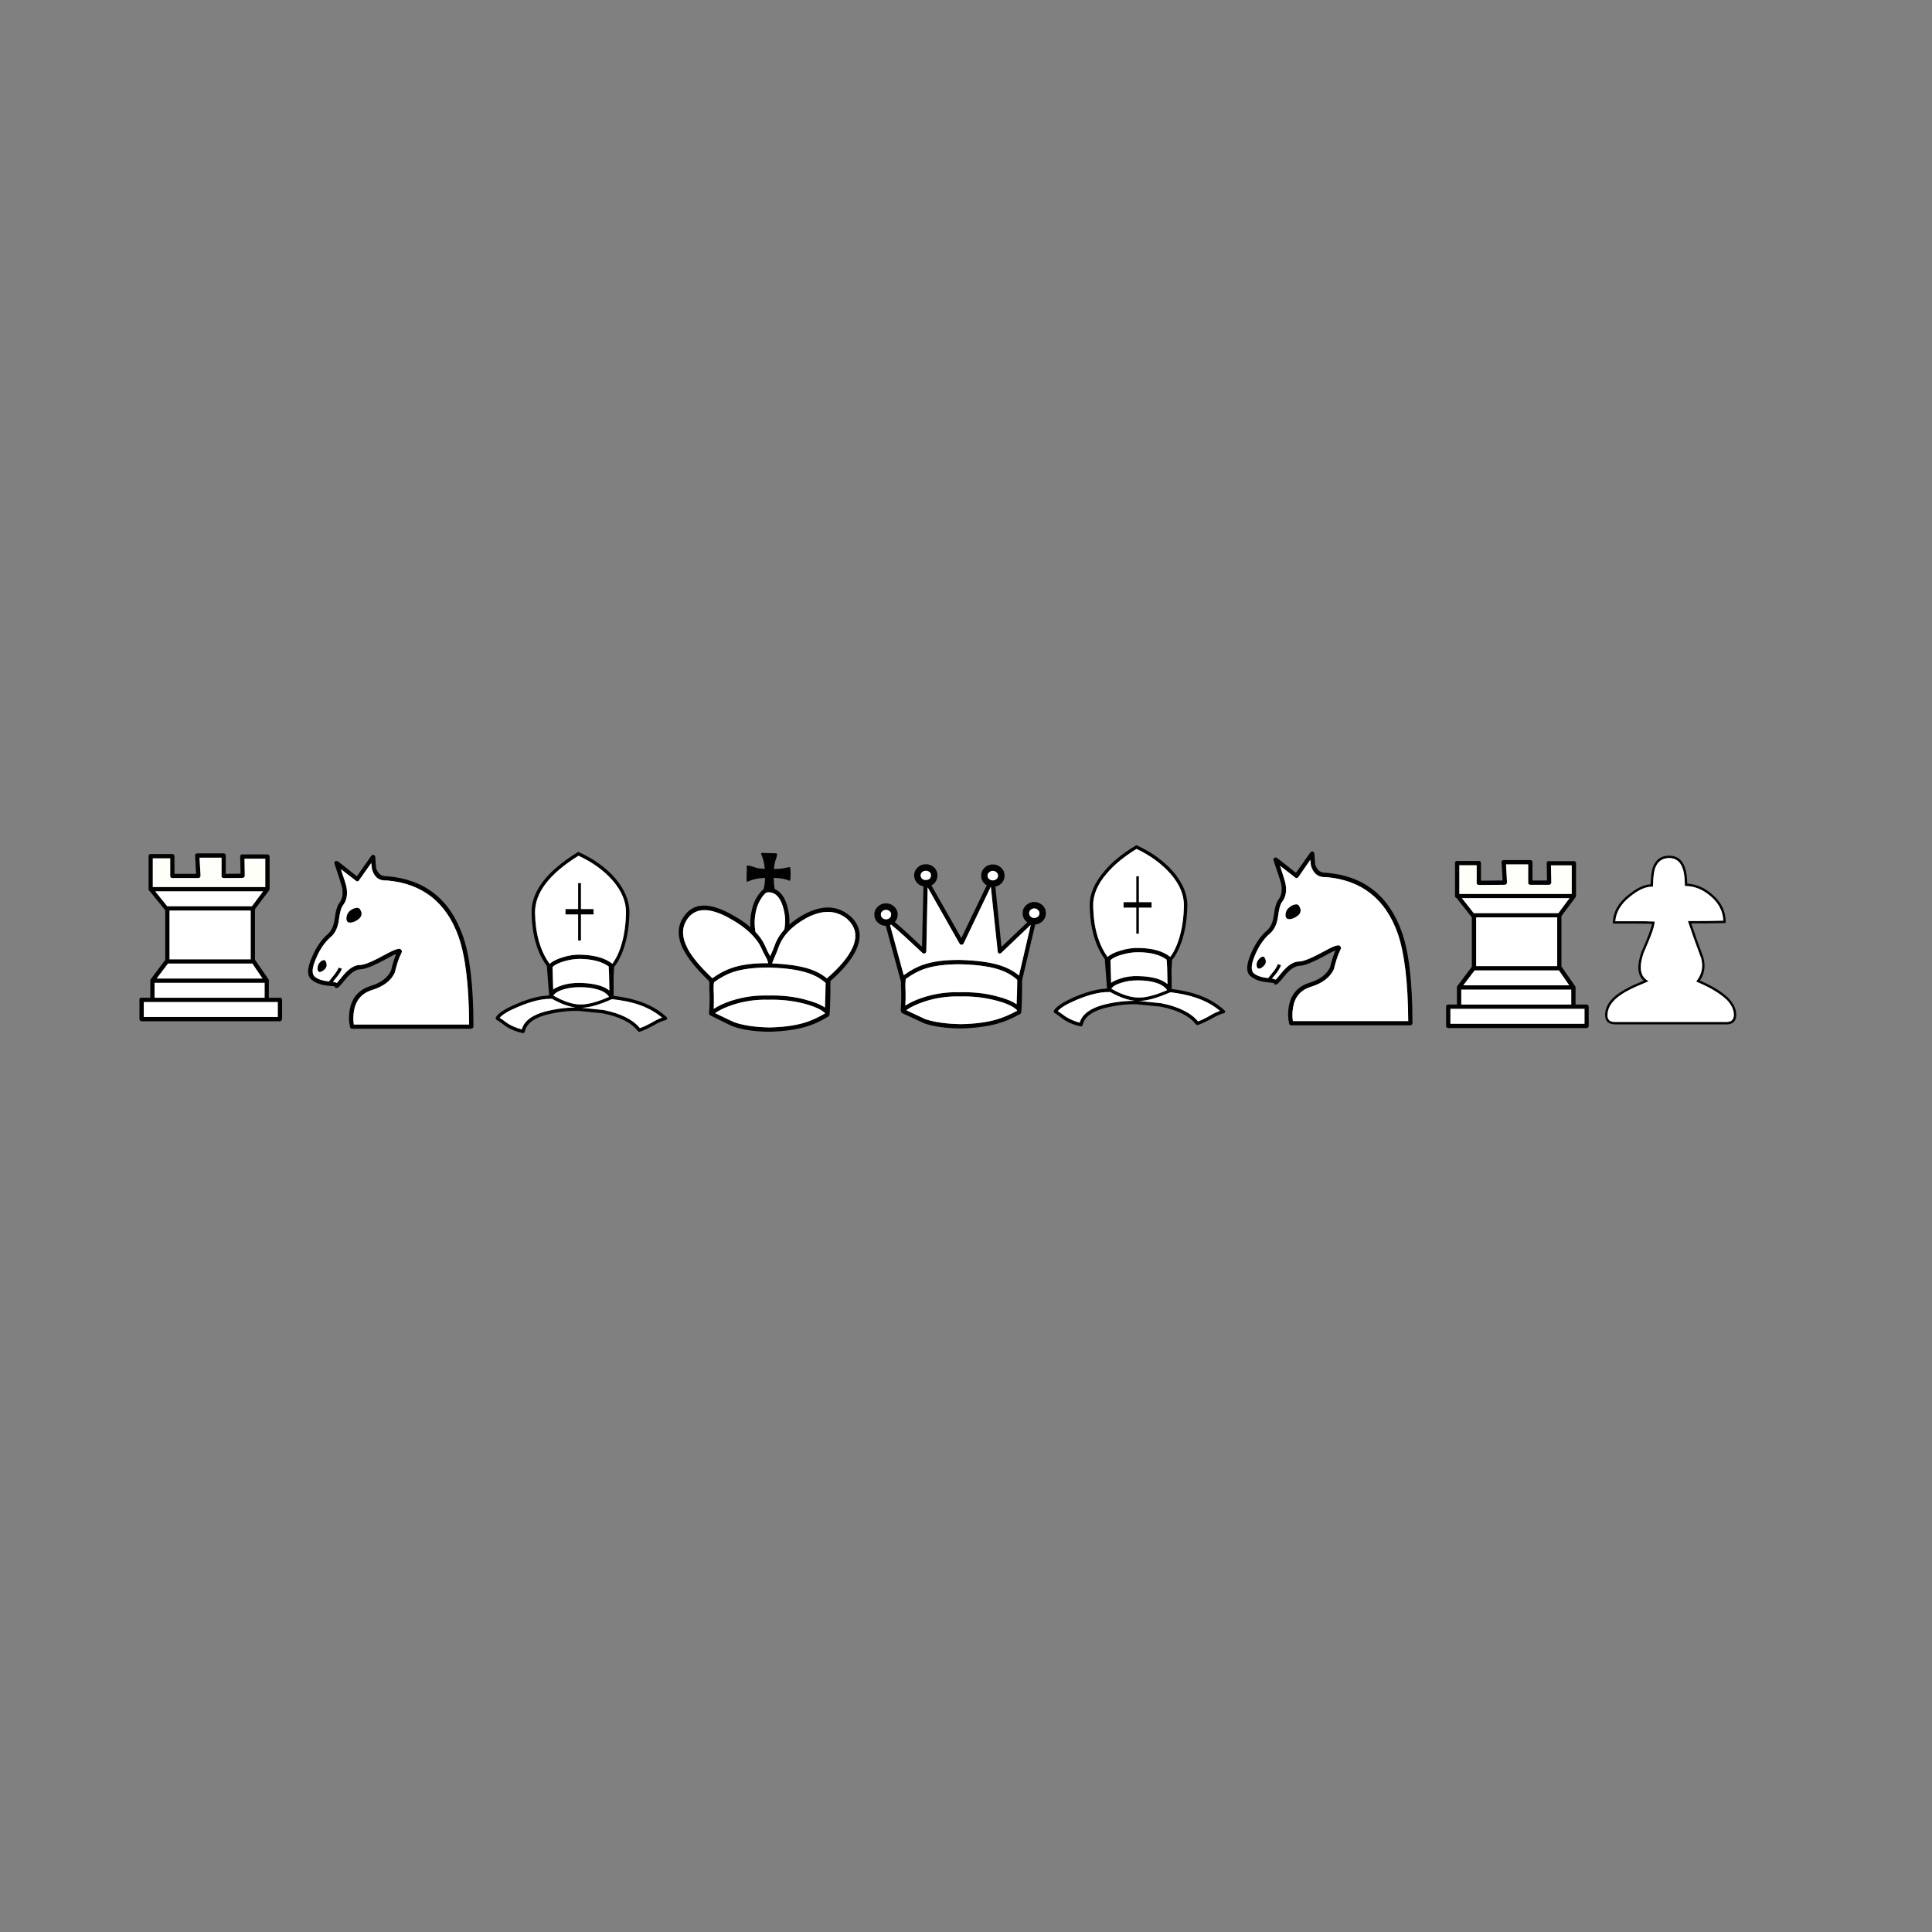 <?xml version="1.0" encoding="utf-8"?>
<!-- Generator: Adobe Illustrator 16.0.0, SVG Export Plug-In . SVG Version: 6.00 Build 0)  -->
<!DOCTYPE svg PUBLIC "-//W3C//DTD SVG 1.1//EN" "http://www.w3.org/Graphics/SVG/1.1/DTD/svg11.dtd">
<svg version="1.1" id="Layer_1" xmlns="http://www.w3.org/2000/svg" xmlns:xlink="http://www.w3.org/1999/xlink" x="0px" y="0px"
	 width="300px" height="300px" viewBox="0 0 300 300" enable-background="new 0 0 300 300" xml:space="preserve">
<rect x="0" y="0" width="300" height="300" fill="#808080" stroke="none"/>
<g>
	<path fill-rule="evenodd" clip-rule="evenodd" fill="#010101" d="M37.46,132.703c0.049-0.04,0.104-0.049,0.164-0.03h3.88
		c0.09-0.02,0.169,0.005,0.239,0.075c0.08,0.08,0.12,0.159,0.12,0.239v5.044c0,0.01,0,0.02,0,0.03
		c-0.01,0.08-0.04,0.149-0.089,0.209l-2.179,2.91v7.865c0.02,0.009,0.035,0.025,0.045,0.045l2.059,2.984
		c0.01,0.021,0.02,0.04,0.03,0.061c0.01,0.039,0.015,0.079,0.015,0.119v2.672h1.717c0.089-0.02,0.169,0.005,0.238,0.074
		c0.07,0.07,0.104,0.149,0.104,0.238v2.985c0,0.089-0.035,0.169-0.104,0.239c-0.069,0.08-0.149,0.119-0.238,0.119H21.983
		c-0.09,0-0.174-0.039-0.253-0.119c-0.07-0.07-0.095-0.15-0.075-0.239v-2.985c-0.02-0.089,0.004-0.168,0.075-0.238
		c0.08-0.069,0.164-0.094,0.253-0.074h1.358v-2.642c-0.01-0.04-0.01-0.075,0-0.104c0-0.061,0.025-0.115,0.075-0.164
		c0.01-0.01,0.025-0.02,0.045-0.03l2.164-2.895c0.01-0.01,0.02-0.02,0.03-0.03v-7.715c-0.04-0.03-0.065-0.06-0.075-0.09
		l-2.313-2.866c-0.04-0.02-0.08-0.049-0.119-0.089c-0.07-0.069-0.095-0.149-0.075-0.239v-5.119c-0.02-0.09,0.005-0.169,0.075-0.239
		c0.07-0.069,0.149-0.1,0.239-0.089h3.358c0.089-0.01,0.169,0.02,0.239,0.089c0.069,0.07,0.104,0.149,0.104,0.239v2.746h3.357
		l-0.149-2.82c-0.02-0.08-0.015-0.145,0.015-0.194c0.04-0.05,0.084-0.084,0.134-0.104c0.06-0.04,0.115-0.06,0.165-0.06h4.104
		c0.089-0.01,0.169,0.02,0.238,0.09c0.07,0.069,0.104,0.149,0.104,0.239v2.85l2.299-0.029l-0.06-2.672
		c-0.02-0.05-0.01-0.099,0.03-0.149C37.365,132.778,37.41,132.733,37.46,132.703z M41.19,133.345h-3.223l0.044,2.626
		c0,0.089-0.035,0.169-0.104,0.239c-0.069,0.06-0.149,0.1-0.239,0.119l-2.955,0.015c-0.05,0-0.105-0.015-0.165-0.044
		c-0.049-0.04-0.094-0.075-0.134-0.105c-0.03-0.069-0.035-0.134-0.015-0.194v-2.82h-3.417l0.164,2.791c0,0.08-0.02,0.144-0.06,0.194
		c-0.03,0.05-0.065,0.094-0.104,0.134c-0.07,0.02-0.13,0.035-0.18,0.044h-4.059c-0.089,0-0.169-0.035-0.239-0.104
		c-0.069-0.07-0.095-0.149-0.075-0.239v-2.716h-2.701v4.447H41.19V133.345z M38.922,141.389H26.326v7.567h12.596V141.389z
		 M24.103,138.405l1.866,2.313h13.148l1.731-2.313H24.103z M58.025,132.748c0.06,0.02,0.114,0.06,0.164,0.12
		c0.04,0.05,0.065,0.109,0.075,0.179l0.134,1.701c0.249,0.905,0.801,1.343,1.656,1.313c0.02-0.02,0.04-0.02,0.06,0
		c5.82,0.478,9.736,3.552,11.745,9.224c1.105,3.104,1.657,7.81,1.657,14.118c0,0.09-0.035,0.17-0.105,0.239
		c-0.069,0.069-0.149,0.104-0.239,0.104H54.667c-0.069,0-0.139-0.025-0.208-0.074c-0.05-0.061-0.085-0.125-0.104-0.194
		c-0.199-0.815-0.219-1.692-0.06-2.627c0.338-1.94,1.433-3.194,3.284-3.761c1.582-0.478,2.631-1.278,3.149-2.403
		c0.269-1.134,0.532-1.985,0.791-2.552c-0.298,0.099-0.717,0.304-1.253,0.612c-2.129,1.174-3.558,1.761-4.284,1.761
		c-0.707,0.01-1.473,0.512-2.298,1.508c-0.368,0.467-0.652,0.805-0.851,1.015c-0.1,0.108-0.179,0.188-0.239,0.239
		c-0.07,0.059-0.125,0.094-0.164,0.104c-0.249,0.09-0.398,0.04-0.448-0.148c-0.02-0.021-0.03-0.04-0.03-0.061
		c-0.05-0.02-0.389-0.055-1.015-0.104c-1.024-0.108-1.83-0.383-2.417-0.821c-0.875-0.557-0.9-1.766-0.075-3.625
		c0.657-1.552,1.483-2.751,2.478-3.597c0.547-0.497,0.891-1.243,1.03-2.238c0.159-1.313,0.417-2.184,0.776-2.612
		c0.428-0.587,0.562-1.353,0.403-2.298c-0.109-0.478-0.507-1.731-1.194-3.761c-0.02-0.07-0.02-0.14,0-0.209
		c0.01-0.07,0.05-0.125,0.119-0.165c0.06-0.05,0.134-0.064,0.224-0.044c0.05,0,0.109,0.015,0.179,0.044l2.955,2.328l2.239-3.179
		c0.04-0.05,0.094-0.095,0.164-0.134C57.886,132.738,57.956,132.738,58.025,132.748z M52.936,134.972
		c0.487,1.433,0.776,2.353,0.865,2.761c0.209,1.174,0.03,2.119-0.537,2.835c-0.289,0.369-0.503,1.129-0.642,2.283
		c-0.159,1.194-0.587,2.085-1.283,2.672c-0.925,0.796-1.687,1.915-2.284,3.357c-0.627,1.453-0.672,2.393-0.134,2.82
		c0.498,0.369,1.189,0.598,2.074,0.688c0.02,0,0.045,0.004,0.075,0.015c0.577-0.726,0.891-1.119,0.94-1.179
		c0.269-0.358,0.463-0.687,0.583-0.985l0.507,0.179c-0.139,0.358-0.363,0.732-0.671,1.119c-0.04,0.061-0.284,0.369-0.732,0.926
		c0.259,0.04,0.463,0.095,0.612,0.164c0-0.01,0.015-0.024,0.045-0.045c0.179-0.219,0.453-0.547,0.821-0.984
		c0.985-1.214,1.92-1.801,2.806-1.761c0.657-0.02,1.98-0.583,3.97-1.687c0.815-0.438,1.382-0.691,1.701-0.761
		c0.338-0.109,0.552-0.075,0.642,0.104c0.159,0.11,0.149,0.324-0.03,0.642v0.015c-0.298,0.537-0.607,1.453-0.925,2.746
		c0,0.02,0,0.04,0,0.06c-0.567,1.293-1.756,2.218-3.567,2.776c-1.583,0.497-2.517,1.572-2.806,3.224
		c-0.12,0.746-0.13,1.457-0.03,2.135h17.909c-0.03-6.05-0.572-10.582-1.626-13.597c-1.9-5.362-5.602-8.288-11.104-8.775
		c-0.02,0-0.04,0-0.06,0c-1.194,0.08-1.965-0.523-2.313-1.806c0-0.04,0-0.064,0-0.074l-0.089-0.836l-1.911,2.701
		c-0.04,0.05-0.084,0.095-0.134,0.135c-0.049,0.01-0.104,0.015-0.165,0.015c-0.069-0.01-0.119-0.035-0.149-0.075L52.936,134.972z
		 M55.234,140.986c0.299-0.069,0.513-0.015,0.642,0.165c0.408,0.587,0.363,1.094-0.134,1.522c-0.299,0.259-0.637,0.442-1.015,0.552
		c-0.408,0.089-0.677,0.045-0.806-0.134c-0.139-0.189-0.174-0.438-0.104-0.746c0.06-0.358,0.229-0.662,0.507-0.911
		C54.632,141.185,54.936,141.036,55.234,140.986z M89.664,132.36l0.104-0.09l0.134,0.06c2.309,1.044,4.184,2.393,5.627,4.045
		c1.502,1.781,2.238,3.577,2.208,5.387c-0.05,2.507-0.468,4.666-1.254,6.478c-0.378,0.845-0.751,1.477-1.119,1.895l-0.089,1.597
		c0.01,0.756,0.015,1.722,0.015,2.896c1.463,0.189,2.652,0.433,3.567,0.731c1.851,0.547,3.403,1.407,4.657,2.581
		c0.06,0.031,0.089,0.08,0.089,0.15c0,0.08-0.02,0.144-0.06,0.193c-0.029,0.05-0.074,0.085-0.134,0.105
		c-0.517,0.108-1.164,0.393-1.94,0.85c-0.875,0.478-1.587,0.801-2.134,0.971c-0.05,0-0.105,0-0.165,0
		c-0.049-0.04-0.095-0.08-0.134-0.119c-1.025-1.314-2.85-2.229-5.477-2.746l-3.731-0.373c-1.304-0.031-2.626,0.094-3.97,0.373
		c-2.636,0.496-4.094,1.452-4.373,2.865c-0.02,0.049-0.04,0.089-0.06,0.119c-0.03,0.04-0.075,0.069-0.134,0.09
		c-0.03,0-0.075,0-0.134,0c-0.955-0.199-1.826-0.547-2.612-1.045l-0.015-0.03c-0.696-0.526-1.179-0.86-1.448-0.999
		c-0.05-0.061-0.084-0.115-0.104-0.165c-0.04-0.069-0.029-0.14,0.03-0.208c0.338-0.647,1.467-1.369,3.388-2.165
		c1.88-0.796,3.507-1.204,4.88-1.224c-0.01-0.02-0.015-0.039-0.015-0.059v-0.061L84.918,150c-1.512-2.06-2.303-4.795-2.373-8.208
		C82.456,138.489,84.829,135.345,89.664,132.36z M87.396,148.643c0.975-0.309,1.915-0.443,2.82-0.403
		c2.149,0.069,3.761,0.532,4.835,1.387c0.01,0.01,0.02,0.021,0.03,0.031c0.298-0.389,0.607-0.931,0.925-1.627
		c0.746-1.741,1.144-3.831,1.194-6.269c0.04-1.711-0.652-3.393-2.074-5.044c-1.373-1.563-3.139-2.841-5.298-3.836
		c-4.557,2.826-6.806,5.796-6.746,8.91c0.069,3.263,0.826,5.89,2.268,7.88C85.759,149.274,86.441,148.931,87.396,148.643z
		 M89.769,141.151v-4.03h0.448v4.03h1.955v0.85h-1.955v4.044h-0.448v-4.044h-1.97v-0.85H89.769z M115.931,136.778v-0.985
		c0.04-0.498,0.049-0.826,0.029-0.985c-0.049-0.269-0.02-0.403,0.09-0.403c0.258,0,0.577,0.069,0.955,0.209
		c0.428,0.149,0.746,0.229,0.955,0.239l0.806,0.06c-0.089-0.885-0.289-1.677-0.597-2.373c0.06-0.07,0.114-0.104,0.164-0.104
		l1.925,0.06c0.269-0.02,0.403,0.005,0.403,0.074c0,0.269-0.075,0.587-0.224,0.956c-0.14,0.478-0.209,0.796-0.209,0.955l-0.06,0.462
		c0.577,0,1.11-0.044,1.597-0.134l0.746-0.165l0.165,0.03c0.06,0.199,0.089,0.547,0.089,1.045c0,0.567-0.04,0.92-0.12,1.06
		c-0.587-0.269-1.418-0.428-2.492-0.478c0,0.607,0.035,1.114,0.104,1.522l0.06,0.253c0.229,0.09,0.447,0.214,0.656,0.373v0.03
		c0.776,0.627,1.289,1.791,1.537,3.493c0.08,0.497,0.1,1.029,0.06,1.596c0.646-0.577,1.418-1.109,2.313-1.596
		c2.796-1.493,5.168-1.403,7.119,0.268h0.03c1.543,1.423,1.861,3.144,0.956,5.164c-0.677,1.513-2.024,3.159-4.044,4.94
		c0,0.069,0,0.672,0,1.806c-0.02,1.562-0.065,2.701-0.134,3.417c-0.02,0.051-0.04,0.1-0.06,0.15
		c-0.03,0.039-0.065,0.079-0.105,0.119c-1.223,0.746-2.422,1.288-3.596,1.627c-1.543,0.438-3.398,0.686-5.567,0.746
		c-2.309-0.02-4.199-0.299-5.671-0.836c-0.219-0.07-1.369-0.627-3.448-1.672c-0.01-0.01-0.02-0.016-0.029-0.016
		c-0.06-0.029-0.11-0.068-0.149-0.119c-0.07-0.068-0.099-0.148-0.089-0.238c0.079-0.905,0.109-1.865,0.089-2.881
		c-0.05-0.686-0.055-1.254-0.015-1.701c-0.02-0.129-0.044-0.264-0.074-0.402c-1.93-1.871-3.244-3.478-3.94-4.82
		c-1.104-2.119-1.015-3.96,0.269-5.522c1.443-1.811,3.771-1.846,6.985-0.104c1.233,0.656,2.273,1.348,3.119,2.074
		c-0.06-0.766-0.015-1.522,0.134-2.269c0.179-1.024,0.522-1.91,1.03-2.656c0.319-0.458,0.607-0.776,0.866-0.955
		c0.149-0.518,0.229-1.104,0.238-1.762c-1.035,0.01-1.96,0.214-2.775,0.612L115.931,136.778z M85.724,155.104
		c-0.089,0-0.179,0-0.268,0c-1.333-0.011-2.951,0.383-4.851,1.179c-1.562,0.637-2.567,1.225-3.015,1.762
		c0.288,0.179,0.707,0.473,1.253,0.881c0.657,0.407,1.383,0.711,2.179,0.91c0.398-1.482,1.97-2.487,4.715-3.016
		c1.214-0.248,2.413-0.373,3.597-0.373C88.262,156.299,87.058,155.852,85.724,155.104z M92.962,153
		c0.696,0.199,1.249,0.468,1.656,0.807c0-0.041,0-0.08,0-0.12c-0.02-1.851-0.054-3.054-0.104-3.612
		c-0.975-0.726-2.413-1.119-4.313-1.179c-0.856-0.01-1.726,0.115-2.612,0.373c-0.835,0.249-1.433,0.542-1.791,0.881l0.104,3.493
		c0.338-0.25,0.801-0.463,1.388-0.643h-0.029c0.875-0.278,1.826-0.402,2.85-0.373C91.196,152.646,92.147,152.771,92.962,153z
		 M94.56,154.776c-0.329-0.507-0.921-0.886-1.776-1.134c-0.767-0.229-1.657-0.344-2.672-0.344c-0.955-0.02-1.835,0.094-2.641,0.344
		c-0.786,0.238-1.303,0.557-1.552,0.955c0.338,0.188,0.671,0.362,1,0.521c1.165,0.547,2.204,0.831,3.12,0.852h0.03
		c0.965,0.029,2.218-0.26,3.761-0.866c0.239-0.1,0.482-0.204,0.731-0.313V154.776z M95.052,155.149l-0.134,0.044
		c-1.87,0.836-3.397,1.27-4.582,1.299l3.298,0.328h0.03c2.677,0.528,4.577,1.469,5.701,2.821c0.478-0.159,1.09-0.442,1.836-0.851
		c0.607-0.358,1.139-0.617,1.597-0.775c-1.134-0.956-2.502-1.678-4.104-2.164C97.768,155.563,96.554,155.328,95.052,155.149z
		 M111.036,157.313c1.8,0.877,2.796,1.35,2.985,1.418c1.403,0.498,3.224,0.768,5.462,0.807c2.099-0.039,3.895-0.279,5.388-0.717
		c1.064-0.318,2.154-0.811,3.268-1.477c-0.587-0.578-1.671-1.075-3.253-1.492c-1.751-0.459-3.617-0.662-5.597-0.613h-0.015
		c-1.871-0.049-3.687,0.209-5.447,0.777C112.652,156.402,111.722,156.836,111.036,157.313z M113.886,150.926
		c-0.975,0.318-1.98,0.852-3.015,1.598c-0.01,0.039-0.015,0.074-0.015,0.104c-0.06,0.438-0.064,1.035-0.015,1.791
		c0.02,0.766,0.015,1.513-0.015,2.238c0.02-0.01,0.044-0.024,0.074-0.045c0.697-0.457,1.602-0.87,2.716-1.238
		c1.831-0.587,3.716-0.85,5.656-0.791h0.015c2.05-0.059,3.979,0.154,5.791,0.643h-0.03c1.333,0.338,2.348,0.746,3.044,1.223
		c0.05-1.193,0.085-2.467,0.104-3.82c-0.835-0.756-1.895-1.313-3.179-1.671c-1.333-0.388-3.054-0.622-5.164-0.702
		c-0.189-0.009-0.383-0.015-0.582-0.015c-0.03,0-0.055,0-0.075,0C117.021,150.25,115.249,150.478,113.886,150.926z M106.932,142.434
		c-1.084,1.343-1.149,2.93-0.194,4.761v0.03c0.667,1.303,1.96,2.86,3.881,4.672c1.035-0.746,2.054-1.284,3.059-1.612
		c1.452-0.498,3.313-0.737,5.582-0.717c0-0.029,0.005-0.064,0.015-0.104c-0.04-0.139-0.095-0.289-0.165-0.448v-0.029
		c-0.447-0.816-0.766-1.458-0.955-1.925v0.03c-0.109-0.239-0.239-0.473-0.388-0.702c-0.298-0.448-0.662-0.89-1.089-1.328
		c-0.896-0.906-2.095-1.766-3.597-2.582C110.255,140.957,108.206,140.941,106.932,142.434z M50.488,150.448
		c-0.199,0.209-0.413,0.358-0.642,0.448c-0.229,0.069-0.378,0.035-0.448-0.104c-0.09-0.159-0.114-0.363-0.075-0.612
		c0.031-0.269,0.125-0.498,0.284-0.687c0.199-0.218,0.388-0.353,0.567-0.402c0.189-0.04,0.319,0.015,0.388,0.164
		C50.802,149.712,50.777,150.11,50.488,150.448z M43.13,157.91v-2.313H22.327v2.313H43.13z M40.758,151.94l-1.567-2.313H26.087
		l-1.761,2.313H40.758z M41.086,154.926v-2.313H23.998v2.313H41.086z M226.266,133.688h3.357c0.09-0.02,0.169,0.005,0.239,0.075
		c0.069,0.069,0.104,0.149,0.104,0.239v2.746l3.358-0.03l-0.164-2.821c-0.021-0.07-0.01-0.129,0.029-0.179
		c0.04-0.06,0.085-0.095,0.135-0.104c0.05-0.04,0.104-0.06,0.164-0.06h4.119c0.09-0.02,0.169,0.005,0.238,0.074
		c0.08,0.07,0.119,0.15,0.119,0.239v2.851h2.254l-0.044-2.687c-0.021-0.05-0.011-0.104,0.029-0.165
		c0.03-0.049,0.07-0.094,0.119-0.134c0.061-0.03,0.114-0.034,0.165-0.015h3.895c0.09-0.02,0.169,0.005,0.239,0.075
		c0.069,0.069,0.104,0.149,0.104,0.239v5.059c0,0.01,0,0.02,0,0.03c-0.011,0.07-0.03,0.13-0.06,0.179c0,0.01-0.006,0.02-0.016,0.03
		l-2.193,2.925v7.835c0.02,0.021,0.039,0.04,0.06,0.06l2.074,2.985c0.01,0.01,0.02,0.024,0.03,0.045
		c0.02,0.039,0.029,0.09,0.029,0.148c0,0.01,0,0.025,0,0.045v2.611h1.702c0.089-0.01,0.169,0.021,0.238,0.09
		c0.069,0.07,0.104,0.15,0.104,0.239v2.985c0,0.09-0.035,0.168-0.104,0.238c-0.069,0.069-0.149,0.104-0.238,0.104h-21.477
		c-0.09,0-0.169-0.035-0.238-0.104c-0.07-0.07-0.1-0.148-0.09-0.238v-2.985c-0.01-0.089,0.02-0.169,0.09-0.239
		c0.069-0.069,0.148-0.1,0.238-0.09h1.357v-2.626c-0.009-0.04-0.009-0.079,0-0.119c0-0.05,0.025-0.101,0.075-0.149l0.015-0.016
		l2.194-2.924c0.01-0.01,0.02-0.02,0.03-0.03v-7.686c-0.051-0.04-0.085-0.08-0.104-0.12l-2.269-2.866
		c-0.061-0.02-0.109-0.049-0.149-0.089c-0.079-0.07-0.11-0.149-0.09-0.239v-5.119c-0.021-0.089,0.011-0.169,0.09-0.239
		C226.096,133.693,226.176,133.668,226.266,133.688z M233.861,134.226l0.149,2.791c0,0.05-0.015,0.115-0.045,0.195
		c-0.04,0.049-0.074,0.089-0.104,0.119c-0.06,0.02-0.124,0.04-0.193,0.06l-4.045,0.03c-0.09,0-0.17-0.035-0.239-0.104
		c-0.079-0.07-0.108-0.149-0.089-0.239v-2.716h-2.687v4.447h17.446v-4.432h-3.224l0.06,2.671c0,0.049-0.021,0.104-0.06,0.165
		c-0.03,0.049-0.064,0.089-0.104,0.119c-0.069,0.04-0.129,0.06-0.179,0.06h-2.94c-0.09,0-0.169-0.035-0.239-0.104
		c-0.069-0.07-0.094-0.149-0.074-0.239v-2.821H233.861z M256.666,137.673l-0.18,0.015c-1.005,0-2.134,0.518-3.388,1.552
		c-1.403,1.114-2.159,2.383-2.269,3.806c0.447,0,1.438,0,2.971,0c1.362-0.01,2.343,0.005,2.939,0.045h0.194l-0.016,0.194
		c-0.05,0.707-0.611,2.259-1.686,4.656c-0.727,2.109-0.567,3.522,0.477,4.239l0.27,0.193l-0.299,0.135
		c-1.333,0.557-2.169,0.925-2.507,1.104c-1.105,0.558-1.926,1.108-2.463,1.657c-0.677,0.666-1.04,1.407-1.09,2.223
		c-0.03,0.389,0.045,0.687,0.224,0.896c0.18,0.188,0.458,0.288,0.836,0.298h17.462c0.706-0.01,1.069-0.368,1.089-1.075
		c0.01-0.795-0.357-1.586-1.104-2.373h-0.015c-1.005-0.965-2.512-1.875-4.521-2.73l-0.21-0.09l0.135-0.193
		c0.757-0.995,0.971-2.135,0.642-3.418c-0.01-0.01-0.015-0.02-0.015-0.03c-0.746-2-1.403-3.84-1.97-5.522l-0.075-0.239h0.254
		c1.682,0.01,3.428-0.01,5.238-0.06c-0.06-1.463-0.706-2.722-1.94-3.776c-1.184-1.035-2.467-1.567-3.85-1.597l-0.18-0.015v-0.18
		c-0.01-1.074-0.119-1.91-0.328-2.507c-0.358-1.084-1.055-1.632-2.09-1.642c-1.094,0-1.83,0.538-2.208,1.612
		c-0.18,0.547-0.284,1.433-0.313,2.656L256.666,137.673z M228.847,141.792c0.01,0,0.021,0,0.03,0h13.104l1.73-2.328h-16.699
		L228.847,141.792z M256.308,137.315c0.04-1.184,0.148-2.045,0.328-2.582c0.438-1.254,1.293-1.875,2.566-1.866
		c1.214,0,2.03,0.632,2.448,1.895c0.209,0.587,0.323,1.403,0.343,2.448c1.403,0.069,2.701,0.631,3.896,1.686
		c1.383,1.174,2.074,2.587,2.074,4.238v0.179l-0.179,0.015c-1.781,0.05-3.503,0.07-5.164,0.06c0.538,1.612,1.164,3.373,1.881,5.283
		v0.015c0.358,1.333,0.179,2.522-0.537,3.567c1.949,0.855,3.422,1.762,4.417,2.717v0.014c0.836,0.876,1.244,1.756,1.224,2.643
		c-0.029,0.955-0.517,1.433-1.462,1.433h-17.462c-0.507-0.021-0.88-0.164-1.119-0.433c-0.238-0.259-0.344-0.643-0.313-1.149
		c0.04-0.905,0.438-1.731,1.194-2.478c0.557-0.566,1.412-1.139,2.566-1.717h-0.015c0.318-0.169,1.064-0.502,2.239-0.999
		c-0.976-0.826-1.095-2.313-0.358-4.463h0.015v-0.015c0.955-2.149,1.497-3.602,1.627-4.358c-0.597-0.02-1.503-0.029-2.716-0.029
		c-1.812,0-2.871,0-3.18,0h-0.194l0.016-0.194c0.05-1.612,0.855-3.04,2.418-4.284v0.015
		C254.123,137.912,255.272,137.365,256.308,137.315z M121.348,146.09c-0.169,0.298-0.313,0.612-0.433,0.94
		c-0.129,0.397-0.354,0.96-0.671,1.687c-0.03,0.06-0.06,0.119-0.09,0.179c-0.089,0.219-0.164,0.423-0.224,0.612v0.03
		c0,0.02-0.005,0.04-0.015,0.06c2.149,0.089,3.916,0.328,5.298,0.716c1.274,0.358,2.338,0.896,3.194,1.612
		c0.01-0.02,0.02-0.035,0.03-0.045c1.97-1.701,3.283-3.278,3.939-4.731c0.787-1.731,0.522-3.199-0.791-4.403v-0.029
		c-1.761-1.433-3.885-1.487-6.373-0.165c-1.134,0.627-2.064,1.324-2.791,2.09C121.995,145.1,121.637,145.583,121.348,146.09z
		 M118.767,138.792c-0.159,0.139-0.328,0.348-0.508,0.627c-0.467,0.676-0.781,1.472-0.94,2.388v0.03
		c-0.179,0.945-0.184,1.9-0.015,2.865c0.647,0.667,1.135,1.363,1.463,2.089c0.159,0.408,0.433,0.97,0.821,1.687
		c0.338-0.727,0.572-1.279,0.701-1.657c0.309-0.896,0.811-1.727,1.507-2.493c0.139-0.816,0.159-1.567,0.06-2.253
		c-0.229-1.492-0.667-2.522-1.313-3.089c-0.109-0.09-0.224-0.165-0.343-0.224c-0.348-0.189-0.731-0.249-1.149-0.179h0.03
		C118.98,138.613,118.876,138.683,118.767,138.792z M241.802,142.449H229.22v7.566h12.582V142.449z M137.571,140.27
		c0.487,0,0.915,0.169,1.283,0.508c0.358,0.337,0.538,0.746,0.538,1.223c0,0.458-0.149,0.851-0.448,1.179
		c0.617,0.518,1.263,1.084,1.94,1.701c0.975,0.925,1.736,1.637,2.284,2.134l0.224-9.387c-0.338-0.059-0.632-0.199-0.88-0.417
		l-0.03-0.03c-0.358-0.358-0.537-0.776-0.537-1.253c0-0.478,0.179-0.886,0.537-1.224l0.03-0.03c0.348-0.318,0.766-0.478,1.253-0.478
		c0.478,0,0.9,0.159,1.269,0.478l0.03,0.03c0.339,0.338,0.508,0.746,0.508,1.224c0,0.478-0.169,0.895-0.508,1.253l-0.03,0.03
		c-0.129,0.109-0.263,0.199-0.403,0.268l4.642,8.179l3.955-8.193c-0.13-0.07-0.249-0.155-0.358-0.253
		c-0.349-0.339-0.522-0.751-0.522-1.239c0-0.478,0.174-0.885,0.522-1.224v-0.015c0.378-0.339,0.806-0.508,1.283-0.508
		c0.518,0,0.95,0.169,1.299,0.508c0.358,0.328,0.537,0.741,0.537,1.238c0,0.488-0.179,0.9-0.537,1.239
		c-0.259,0.238-0.558,0.393-0.896,0.462l0.955,9.357l4.014-3.821c-0.068-0.05-0.139-0.104-0.208-0.164
		c-0.349-0.338-0.522-0.756-0.522-1.254c0-0.487,0.174-0.895,0.522-1.224c0.378-0.338,0.806-0.507,1.284-0.507
		c0.477,0,0.904,0.169,1.283,0.507c0.348,0.329,0.521,0.736,0.521,1.224c0,0.498-0.174,0.916-0.521,1.254
		c-0.339,0.308-0.717,0.478-1.135,0.507l-2.015,8.566c0,0.04-0.01,0.08-0.03,0.119c0,0.051,0,0.627,0,1.732
		c-0.01,1.473-0.055,2.557-0.135,3.253c-0.01,0.03-0.024,0.069-0.044,0.12c-0.04,0.059-0.085,0.1-0.134,0.119
		c-1.215,0.686-2.403,1.188-3.567,1.507c-1.572,0.428-3.438,0.672-5.597,0.731c-2.298-0.02-4.184-0.278-5.656-0.775
		c-0.159-0.061-1.304-0.588-3.433-1.582c-0.069-0.031-0.125-0.07-0.165-0.12c-0.029-0.06-0.04-0.114-0.029-0.164
		c-0.07-0.069-0.095-0.149-0.075-0.239c0.07-0.904,0.095-1.865,0.075-2.88c-0.04-0.527-0.05-0.985-0.03-1.373
		c-0.02-0.12-0.044-0.239-0.075-0.358l-2.298-8.447c-0.468-0.01-0.881-0.179-1.239-0.507c-0.358-0.338-0.537-0.756-0.537-1.254
		c0-0.477,0.179-0.886,0.537-1.223C136.67,140.439,137.093,140.27,137.571,140.27z M154.764,135.479
		c-0.18-0.17-0.383-0.254-0.612-0.254c-0.209,0-0.397,0.084-0.567,0.254h-0.015c-0.149,0.139-0.224,0.303-0.224,0.492
		c0,0.199,0.074,0.363,0.224,0.493c0.03,0.03,0.06,0.06,0.09,0.089c0.14,0.1,0.304,0.149,0.492,0.149c0.1,0,0.199-0.015,0.298-0.044
		c0.111-0.04,0.215-0.104,0.314-0.194c0.139-0.129,0.209-0.293,0.209-0.493C154.973,135.763,154.902,135.599,154.764,135.479z
		 M161.181,141.314c-0.159-0.169-0.353-0.254-0.581-0.254c-0.23,0-0.424,0.085-0.583,0.254c-0.14,0.119-0.208,0.278-0.208,0.478
		c0,0.209,0.068,0.378,0.208,0.508c0.079,0.08,0.169,0.139,0.269,0.179c0.09,0.04,0.194,0.06,0.314,0.06
		c0.129,0,0.248-0.025,0.357-0.075c0.08-0.04,0.154-0.095,0.224-0.164c0.149-0.129,0.224-0.299,0.224-0.508
		C161.404,141.593,161.33,141.434,161.181,141.314z M144.346,135.419c-0.179-0.139-0.373-0.208-0.582-0.208
		c-0.219,0-0.408,0.069-0.567,0.208c-0.02,0-0.03,0.01-0.03,0.03c-0.139,0.12-0.209,0.279-0.209,0.478
		c0,0.188,0.07,0.358,0.209,0.507l0.03,0.03c0.06,0.05,0.129,0.089,0.208,0.119c0.11,0.04,0.229,0.06,0.358,0.06
		c0.129,0,0.249-0.02,0.358-0.06c0.089-0.04,0.174-0.089,0.254-0.149c0.119-0.149,0.179-0.318,0.179-0.507
		c0-0.199-0.06-0.358-0.179-0.478L144.346,135.419z M138.168,142.508c0.139-0.129,0.209-0.298,0.209-0.507
		c0-0.199-0.07-0.358-0.209-0.477c-0.159-0.159-0.358-0.239-0.597-0.239c-0.229,0-0.423,0.08-0.582,0.239
		c-0.139,0.119-0.209,0.278-0.209,0.477c0,0.209,0.07,0.378,0.209,0.507c0.08,0.08,0.169,0.14,0.269,0.179
		c0.089,0.04,0.194,0.06,0.313,0.06c0.229,0,0.423-0.069,0.582-0.208C138.153,142.528,138.158,142.519,138.168,142.508z
		 M138.377,143.583c-0.05,0.029-0.105,0.054-0.165,0.074l2.119,7.776c1.045-0.767,2.08-1.319,3.104-1.657
		c1.462-0.498,3.328-0.737,5.597-0.717h0.03c2.438,0.07,4.407,0.318,5.91,0.747c1.303,0.378,2.388,0.935,3.254,1.672l1.835-7.88
		l-4.581,4.373c-0.07,0.05-0.14,0.084-0.21,0.104c-0.108,0-0.188-0.024-0.239-0.074c-0.068-0.069-0.104-0.144-0.104-0.224
		l-1.074-10.089l-4.239,8.85c-0.05,0.069-0.11,0.119-0.179,0.149c-0.07,0.02-0.149,0.02-0.239,0c-0.089-0.03-0.154-0.08-0.194-0.149
		l-4.955-8.745l-0.209,9.939c-0.02,0.089-0.055,0.169-0.104,0.239c-0.07,0.05-0.14,0.084-0.209,0.104
		c-0.089,0-0.174-0.024-0.254-0.074c-0.507-0.468-1.457-1.348-2.85-2.642C139.715,144.712,139.033,144.12,138.377,143.583z
		 M176.328,131.315l0.12-0.075l0.12,0.045c2.287,1.054,4.152,2.408,5.596,4.06c1.502,1.75,2.239,3.532,2.209,5.342
		c-0.061,2.507-0.479,4.667-1.254,6.478c-0.378,0.855-0.752,1.487-1.119,1.895l-0.09,1.672c0.021,0.756,0.03,1.702,0.03,2.834
		c1.452,0.189,2.646,0.439,3.581,0.747c1.822,0.547,3.363,1.407,4.627,2.582c0.06,0.04,0.09,0.095,0.09,0.164s-0.02,0.13-0.06,0.179
		c-0.04,0.061-0.095,0.095-0.165,0.105c-0.496,0.109-1.123,0.388-1.88,0.835c-0.915,0.498-1.626,0.826-2.134,0.985
		c-0.061,0-0.115,0-0.164,0c-0.051-0.04-0.096-0.074-0.135-0.104c-1.024-1.313-2.855-2.229-5.492-2.746l-3.73-0.373
		c-1.293-0.04-2.617,0.085-3.971,0.373c-2.627,0.497-4.089,1.447-4.387,2.851c-0.021,0.069-0.061,0.129-0.119,0.179
		c-0.07,0.04-0.141,0.05-0.209,0.03c-0.936-0.189-1.797-0.533-2.583-1.029l-0.029-0.031c-0.687-0.537-1.165-0.875-1.433-1.014
		c-0.061-0.051-0.095-0.105-0.105-0.164c-0.039-0.07-0.034-0.14,0.016-0.209c0.338-0.637,1.468-1.368,3.389-2.194
		c1.859-0.776,3.477-1.185,4.85-1.224l-0.344-4.582c-1.492-2.06-2.273-4.795-2.343-8.208c-0.04-1.831,0.717-3.642,2.269-5.433
		C172.643,133.882,174.26,132.56,176.328,131.315z M176.852,147.866c-0.846-0.02-1.727,0.104-2.643,0.374
		c-0.825,0.229-1.417,0.512-1.775,0.851l0.105,3.522c0.337-0.249,0.8-0.462,1.387-0.642h-0.029c0.885-0.309,1.846-0.443,2.88-0.403
		c1.065,0.021,2.005,0.145,2.821,0.373c0.686,0.21,1.243,0.493,1.671,0.851h0.015c0-0.09,0-0.174,0-0.254
		c-0.02-1.721-0.064-2.895-0.135-3.522C180.154,148.27,178.722,147.886,176.852,147.866z M171.986,148.598
		c0.418-0.398,1.1-0.731,2.045-1c0.975-0.298,1.914-0.433,2.82-0.403c2.119,0.04,3.726,0.492,4.82,1.358
		c0.01,0.01,0.025,0.02,0.045,0.03c0.299-0.369,0.607-0.911,0.925-1.627c0.746-1.742,1.144-3.831,1.194-6.269
		c0.039-1.701-0.652-3.368-2.074-5c-1.373-1.562-3.135-2.85-5.283-3.865c-1.951,1.204-3.487,2.473-4.611,3.806
		c-1.453,1.672-2.16,3.368-2.12,5.089C169.816,143.991,170.563,146.618,171.986,148.598z M176.434,140.076v-4.015h0.418v4.015h1.97
		v0.866h-1.97v4.044h-0.418v-4.044h-1.971v-0.866H176.434z M203.85,132.226c0.049,0.01,0.104,0.044,0.163,0.104
		c0.03,0.05,0.056,0.11,0.075,0.179l0.135,1.716c0.268,0.906,0.83,1.338,1.686,1.299c0.01-0.02,0.025-0.02,0.045,0
		c5.811,0.477,9.721,3.551,11.73,9.223c1.094,3.104,1.642,7.811,1.642,14.118c0,0.09-0.034,0.17-0.104,0.238
		c-0.07,0.07-0.149,0.105-0.238,0.105h-18.491c-0.069,0-0.14-0.025-0.209-0.075c-0.06-0.05-0.095-0.109-0.104-0.179
		c-0.199-0.826-0.219-1.707-0.061-2.642c0.34-1.94,1.434-3.184,3.284-3.731c1.581-0.497,2.626-1.298,3.134-2.402
		c0.289-1.154,0.567-2.025,0.836-2.612c-0.318,0.129-0.746,0.343-1.283,0.642c-2.129,1.174-3.558,1.761-4.283,1.761
		c-0.717,0.02-1.482,0.527-2.299,1.521c-0.368,0.459-0.651,0.792-0.85,1c-0.11,0.11-0.189,0.194-0.24,0.254
		c-0.069,0.051-0.124,0.085-0.164,0.105c-0.248,0.089-0.397,0.034-0.447-0.165v-0.029c-0.069-0.03-0.418-0.075-1.045-0.134
		c-1.024-0.1-1.83-0.373-2.417-0.822c-0.876-0.547-0.905-1.755-0.09-3.626c0.657-1.542,1.482-2.741,2.478-3.596
		c0.557-0.498,0.905-1.233,1.045-2.208c0.158-1.313,0.417-2.184,0.775-2.612c0.428-0.607,0.563-1.383,0.402-2.329
		c-0.109-0.477-0.512-1.726-1.209-3.746c-0.02-0.069-0.02-0.144,0-0.224c0.021-0.07,0.065-0.119,0.135-0.149
		c0.051-0.04,0.115-0.06,0.194-0.06c0.069,0,0.14,0.02,0.21,0.06l2.954,2.313l2.239-3.164c0.039-0.06,0.094-0.1,0.163-0.12
		C203.709,132.211,203.779,132.206,203.85,132.226z M199.61,137.211c0.22,1.164,0.04,2.114-0.537,2.85
		c-0.278,0.368-0.487,1.129-0.627,2.284c-0.159,1.174-0.587,2.054-1.283,2.641c-0.925,0.796-1.691,1.916-2.298,3.358
		c-0.617,1.453-0.662,2.393-0.135,2.82c0.497,0.379,1.193,0.613,2.09,0.701h0.015c0.03,0,0.055,0.006,0.074,0.016
		c0.458-0.557,0.771-0.945,0.94-1.164c0.269-0.358,0.457-0.697,0.566-1.016l0.508,0.165c-0.129,0.348-0.344,0.736-0.641,1.164
		c-0.15,0.188-0.404,0.497-0.762,0.925c0.238,0.041,0.428,0.096,0.566,0.164c0.021-0.029,0.051-0.055,0.09-0.074
		c0.18-0.209,0.453-0.537,0.82-0.984c0.976-1.204,1.911-1.792,2.807-1.761c0.656-0.021,1.979-0.578,3.97-1.672
		c0.815-0.448,1.382-0.707,1.701-0.776c0.339-0.11,0.552-0.075,0.642,0.104c0.159,0.109,0.149,0.323-0.029,0.642
		c-0.289,0.537-0.603,1.468-0.94,2.791c0,0.02,0,0.04,0,0.06c-0.567,1.284-1.757,2.209-3.567,2.777
		c-1.582,0.477-2.512,1.541-2.791,3.193c-0.129,0.746-0.139,1.457-0.029,2.135h17.908c-0.039-6.04-0.581-10.572-1.626-13.596
		c-1.9-5.363-5.597-8.283-11.089-8.761c-0.02,0-0.035,0-0.045,0c-1.193,0.07-1.979-0.537-2.357-1.82c0-0.03,0-0.055,0-0.075
		l-0.074-0.806l-1.866,2.701c-0.05,0.05-0.104,0.095-0.165,0.134c-0.049,0.01-0.099,0.015-0.148,0.015
		c-0.08-0.01-0.135-0.035-0.164-0.075l-2.373-1.835C199.237,135.867,199.521,136.792,199.61,137.211z M196.387,148.717
		c0.249,0.477,0.225,0.875-0.074,1.194c-0.199,0.219-0.402,0.373-0.612,0.462c-0.249,0.07-0.407,0.03-0.478-0.12
		c-0.09-0.159-0.119-0.363-0.09-0.611c0.04-0.259,0.15-0.488,0.329-0.687c0.169-0.209,0.343-0.343,0.522-0.403
		C196.184,148.523,196.317,148.578,196.387,148.717z M199.641,141.807c0.05-0.348,0.219-0.637,0.508-0.866
		c0.298-0.269,0.602-0.433,0.91-0.493c0.299-0.069,0.507-0.015,0.627,0.165c0.397,0.606,0.363,1.114-0.105,1.522
		c-0.318,0.269-0.661,0.453-1.029,0.552c-0.408,0.09-0.677,0.045-0.807-0.134C199.605,142.364,199.57,142.115,199.641,141.807z
		 M172.389,154.045c-0.1,0-0.193,0-0.283,0c-1.344,0-2.96,0.393-4.851,1.18c-1.562,0.656-2.562,1.248-2.999,1.775
		c0.277,0.179,0.695,0.473,1.253,0.881c0.657,0.408,1.373,0.711,2.149,0.91c0.408-1.473,1.99-2.478,4.746-3.015
		c1.273-0.249,2.527-0.373,3.76-0.373C175.051,155.273,173.792,154.82,172.389,154.045z M181.731,154.104l-0.164,0.045
		c-1.94,0.846-3.513,1.274-4.716,1.283l3.447,0.344h0.015c2.687,0.537,4.592,1.478,5.716,2.82c0.479-0.159,1.09-0.452,1.836-0.88
		c0.587-0.349,1.109-0.598,1.566-0.746c-1.133-0.955-2.492-1.672-4.074-2.15c-0.945-0.308-2.153-0.557-3.626-0.746V154.104z
		 M176.701,154.896h0.016c0.984,0.039,2.264-0.25,3.836-0.866c0.219-0.09,0.442-0.185,0.672-0.284
		c-0.339-0.517-0.941-0.905-1.807-1.164c-0.766-0.229-1.646-0.344-2.642-0.344c-0.964-0.02-1.855,0.105-2.671,0.374
		c-0.776,0.229-1.289,0.532-1.537,0.91c0.348,0.198,0.686,0.378,1.015,0.537C174.746,154.598,175.787,154.875,176.701,154.896z
		 M154.793,150.448c-1.463-0.427-3.383-0.667-5.76-0.716c-2.199,0-3.995,0.229-5.388,0.687c-0.975,0.318-1.975,0.851-3,1.597
		c-0.02,0.158-0.035,0.343-0.044,0.552c-0.021,0.368-0.015,0.815,0.015,1.343c0.02,0.767,0.01,1.514-0.03,2.239
		c0.03-0.021,0.06-0.04,0.09-0.06c0.707-0.458,1.611-0.865,2.716-1.225c1.831-0.587,3.711-0.85,5.642-0.791h0.03
		c2.039-0.059,3.965,0.154,5.775,0.643h-0.015c1.333,0.338,2.343,0.746,3.03,1.224c0.059-1.194,0.094-2.458,0.104-3.79
		C157.121,151.384,156.066,150.816,154.793,150.448z M243.667,153l-1.598-2.313h-13.088L227.221,153H243.667z M246.04,158.97v-2.313
		h-20.819v2.313H246.04z M243.98,155.984v-2.313h-17.074v2.313H243.98z M157.928,156.865l-0.016-0.015
		c-0.587-0.587-1.671-1.085-3.254-1.492c-1.761-0.468-3.626-0.677-5.596-0.627h-0.03c-1.861-0.05-3.671,0.208-5.433,0.776
		c-1.234,0.408-2.194,0.86-2.88,1.357c1.92,0.896,2.95,1.379,3.09,1.447l-0.03-0.029c1.403,0.457,3.218,0.707,5.447,0.746
		c2.09-0.039,3.891-0.269,5.402-0.686c1.064-0.309,2.159-0.767,3.283-1.373C157.912,156.93,157.918,156.896,157.928,156.865z"/>
	<path fill-rule="evenodd" clip-rule="evenodd" fill="#FFFFFA" d="M41.19,133.345v4.388H23.729v-4.447h2.701v2.716
		c-0.02,0.09,0.005,0.169,0.075,0.239c0.07,0.069,0.149,0.104,0.239,0.104h4.059c0.05-0.01,0.109-0.025,0.18-0.044
		c0.04-0.04,0.074-0.084,0.104-0.134c0.04-0.05,0.06-0.115,0.06-0.194l-0.164-2.791H34.4v2.82c-0.02,0.06-0.015,0.125,0.015,0.194
		c0.04,0.03,0.084,0.065,0.134,0.105c0.06,0.029,0.114,0.044,0.165,0.044l2.955-0.015c0.089-0.02,0.169-0.06,0.239-0.119
		c0.07-0.069,0.104-0.149,0.104-0.239l-0.044-2.626H41.19z M233.861,134.226h3.433v2.821c-0.02,0.089,0.005,0.169,0.074,0.239
		c0.07,0.069,0.149,0.104,0.239,0.104h2.94c0.05,0,0.109-0.02,0.179-0.06c0.04-0.029,0.074-0.069,0.104-0.119
		c0.039-0.06,0.06-0.115,0.06-0.165l-0.06-2.671h3.224v4.432h-17.446v-4.447h2.687v2.716c-0.02,0.089,0.01,0.169,0.089,0.239
		c0.069,0.07,0.149,0.104,0.239,0.104l4.045-0.03c0.069-0.02,0.134-0.04,0.193-0.06c0.03-0.029,0.064-0.069,0.104-0.119
		c0.03-0.08,0.045-0.145,0.045-0.195L233.861,134.226z"/>
	<path fill-rule="evenodd" clip-rule="evenodd" fill="#FFFFFF" d="M24.103,138.405h16.745l-1.731,2.313H25.968L24.103,138.405z
		 M38.922,141.389v7.567H26.326v-7.567H38.922z M52.936,134.972l2.358,1.806c0.03,0.04,0.08,0.064,0.149,0.075
		c0.06,0,0.115-0.005,0.165-0.015c0.05-0.04,0.094-0.084,0.134-0.135l1.911-2.701l0.089,0.836c0,0.01,0,0.035,0,0.074
		c0.349,1.283,1.12,1.886,2.313,1.806c0.02,0,0.04,0,0.06,0c5.502,0.487,9.204,3.413,11.104,8.775
		c1.054,3.015,1.596,7.547,1.626,13.597H54.936c-0.1-0.678-0.09-1.389,0.03-2.135c0.289-1.651,1.223-2.727,2.806-3.224
		c1.811-0.558,3-1.482,3.567-2.776c0-0.02,0-0.04,0-0.06c0.318-1.293,0.627-2.209,0.925-2.746v-0.015
		c0.179-0.318,0.189-0.532,0.03-0.642c-0.089-0.179-0.303-0.214-0.642-0.104c-0.319,0.07-0.886,0.323-1.701,0.761
		c-1.99,1.104-3.313,1.667-3.97,1.687c-0.885-0.04-1.821,0.547-2.806,1.761c-0.368,0.438-0.642,0.766-0.821,0.984
		c-0.03,0.021-0.045,0.035-0.045,0.045c-0.149-0.069-0.353-0.124-0.612-0.164c0.448-0.557,0.692-0.865,0.732-0.926
		c0.308-0.387,0.532-0.76,0.671-1.119l-0.507-0.179c-0.119,0.298-0.313,0.627-0.583,0.985c-0.049,0.06-0.363,0.453-0.94,1.179
		c-0.03-0.011-0.055-0.015-0.075-0.015c-0.885-0.09-1.577-0.318-2.074-0.688c-0.538-0.428-0.493-1.367,0.134-2.82
		c0.597-1.442,1.358-2.562,2.284-3.357c0.696-0.587,1.124-1.478,1.283-2.672c0.139-1.154,0.353-1.915,0.642-2.283
		c0.567-0.716,0.746-1.662,0.537-2.835C53.712,137.325,53.423,136.405,52.936,134.972z M55.234,140.986
		c-0.298,0.049-0.602,0.199-0.911,0.447c-0.278,0.249-0.448,0.553-0.507,0.911c-0.069,0.308-0.035,0.557,0.104,0.746
		c0.129,0.179,0.398,0.224,0.806,0.134c0.378-0.11,0.716-0.293,1.015-0.552c0.498-0.428,0.542-0.935,0.134-1.522
		C55.747,140.972,55.533,140.917,55.234,140.986z M89.769,141.151h-1.97v0.85h1.97v4.044h0.448v-4.044h1.955v-0.85h-1.955v-4.03
		h-0.448V141.151z M87.396,148.643c-0.955,0.289-1.637,0.632-2.045,1.03c-1.442-1.99-2.199-4.617-2.268-7.88
		c-0.06-3.114,2.188-6.084,6.746-8.91c2.159,0.995,3.925,2.273,5.298,3.836c1.422,1.651,2.114,3.333,2.074,5.044
		c-0.05,2.438-0.448,4.527-1.194,6.269c-0.318,0.696-0.627,1.238-0.925,1.627c-0.01-0.01-0.02-0.021-0.03-0.031
		c-1.074-0.855-2.687-1.318-4.835-1.387C89.311,148.2,88.371,148.334,87.396,148.643z M106.932,142.434
		c1.274-1.493,3.323-1.478,6.149,0.044c1.502,0.816,2.701,1.676,3.597,2.582c0.428,0.438,0.791,0.88,1.089,1.328
		c0.149,0.229,0.278,0.463,0.388,0.702v-0.03c0.189,0.467,0.508,1.109,0.955,1.925v0.029c0.07,0.159,0.125,0.309,0.165,0.448
		c-0.01,0.04-0.015,0.075-0.015,0.104c-2.269-0.02-4.13,0.219-5.582,0.717c-1.005,0.328-2.024,0.866-3.059,1.612
		c-1.921-1.812-3.214-3.369-3.881-4.672v-0.03C105.782,145.364,105.847,143.777,106.932,142.434z M113.886,150.926
		c1.363-0.448,3.134-0.676,5.313-0.687c0.02,0,0.045,0,0.075,0c0.199,0,0.393,0.005,0.582,0.015c2.109,0.08,3.831,0.313,5.164,0.702
		c1.284,0.358,2.343,0.916,3.179,1.671c-0.02,1.354-0.054,2.627-0.104,3.82c-0.696-0.477-1.711-0.885-3.044-1.223h0.03
		c-1.812-0.488-3.741-0.701-5.791-0.643h-0.015c-1.94-0.059-3.826,0.204-5.656,0.791c-1.115,0.368-2.02,0.781-2.716,1.238
		c-0.03,0.021-0.055,0.035-0.074,0.045c0.029-0.726,0.034-1.473,0.015-2.238c-0.05-0.756-0.045-1.354,0.015-1.791
		c0-0.029,0.005-0.064,0.015-0.104C111.906,151.777,112.911,151.244,113.886,150.926z M111.036,157.313
		c0.687-0.477,1.617-0.91,2.791-1.297c1.761-0.568,3.577-0.826,5.447-0.777h0.015c1.98-0.049,3.845,0.154,5.597,0.613
		c1.582,0.417,2.667,0.914,3.253,1.492c-1.114,0.666-2.204,1.158-3.268,1.477c-1.493,0.438-3.289,0.678-5.388,0.717
		c-2.238-0.039-4.06-0.309-5.462-0.807C113.832,158.662,112.836,158.189,111.036,157.313z M95.052,155.149
		c1.502,0.179,2.716,0.413,3.642,0.702c1.602,0.486,2.97,1.208,4.104,2.164c-0.458,0.158-0.99,0.417-1.597,0.775
		c-0.746,0.408-1.358,0.691-1.836,0.851c-1.124-1.353-3.024-2.293-5.701-2.821h-0.03l-3.298-0.328
		c1.184-0.029,2.711-0.463,4.582-1.299L95.052,155.149z M94.56,154.776v0.015c-0.249,0.109-0.493,0.214-0.731,0.313
		c-1.542,0.606-2.796,0.896-3.761,0.866h-0.03c-0.916-0.021-1.955-0.305-3.12-0.852c-0.328-0.159-0.662-0.333-1-0.521
		c0.249-0.398,0.766-0.717,1.552-0.955c0.806-0.25,1.686-0.363,2.641-0.344c1.015,0,1.905,0.114,2.672,0.344
		C93.639,153.891,94.231,154.27,94.56,154.776z M92.962,153c-0.815-0.229-1.766-0.354-2.851-0.373
		c-1.024-0.029-1.975,0.095-2.85,0.373h0.029c-0.587,0.18-1.049,0.393-1.388,0.643l-0.104-3.493
		c0.358-0.338,0.956-0.632,1.791-0.881c0.886-0.258,1.756-0.383,2.612-0.373c1.9,0.06,3.338,0.453,4.313,1.179
		c0.05,0.558,0.084,1.761,0.104,3.612c0,0.04,0,0.079,0,0.12C94.211,153.468,93.659,153.199,92.962,153z M85.724,155.104
		c1.333,0.747,2.538,1.194,3.612,1.343c-1.184,0-2.383,0.125-3.597,0.373c-2.746,0.528-4.317,1.533-4.715,3.016
		c-0.796-0.199-1.522-0.503-2.179-0.91c-0.547-0.408-0.965-0.702-1.253-0.881c0.447-0.537,1.453-1.125,3.015-1.762
		c1.9-0.796,3.517-1.189,4.851-1.179C85.545,155.104,85.635,155.104,85.724,155.104z M50.488,150.448
		c0.289-0.337,0.313-0.736,0.075-1.194c-0.069-0.149-0.199-0.203-0.388-0.164c-0.179,0.05-0.368,0.184-0.567,0.402
		c-0.159,0.189-0.253,0.418-0.284,0.687c-0.039,0.249-0.015,0.453,0.075,0.612c0.069,0.139,0.219,0.174,0.448,0.104
		C50.076,150.806,50.289,150.657,50.488,150.448z M41.086,154.926H23.998v-2.313h17.088V154.926z M40.758,151.94H24.326l1.761-2.313
		h13.104L40.758,151.94z M43.13,157.91H22.327v-2.313H43.13V157.91z M228.847,141.792l-1.835-2.328h16.699l-1.73,2.328h-13.104
		C228.867,141.792,228.856,141.792,228.847,141.792z M256.666,137.673l0.015-0.165c0.029-1.224,0.134-2.109,0.313-2.656
		c0.378-1.074,1.114-1.612,2.208-1.612c1.035,0.01,1.731,0.557,2.09,1.642c0.209,0.597,0.318,1.433,0.328,2.507v0.18l0.18,0.015
		c1.383,0.03,2.666,0.562,3.85,1.597c1.234,1.055,1.881,2.313,1.94,3.776c-1.811,0.05-3.557,0.069-5.238,0.06h-0.254l0.075,0.239
		c0.566,1.682,1.224,3.522,1.97,5.522c0,0.01,0.005,0.02,0.015,0.03c0.329,1.283,0.115,2.423-0.642,3.418l-0.135,0.193l0.21,0.09
		c2.01,0.855,3.517,1.766,4.521,2.73h0.015c0.747,0.787,1.114,1.578,1.104,2.373c-0.02,0.707-0.383,1.065-1.089,1.075h-17.462
		c-0.378-0.01-0.656-0.109-0.836-0.298c-0.179-0.21-0.254-0.508-0.224-0.896c0.05-0.815,0.413-1.557,1.09-2.223
		c0.537-0.549,1.357-1.1,2.463-1.657c0.338-0.18,1.174-0.548,2.507-1.104l0.299-0.135l-0.27-0.193
		c-1.044-0.717-1.203-2.129-0.477-4.239c1.074-2.397,1.636-3.95,1.686-4.656l0.016-0.194h-0.194
		c-0.597-0.04-1.577-0.055-2.939-0.045c-1.533,0-2.523,0-2.971,0c0.109-1.423,0.865-2.691,2.269-3.806
		c1.254-1.035,2.383-1.552,3.388-1.552L256.666,137.673z M241.802,142.449v7.566H229.22v-7.566H241.802z M118.767,138.792
		c0.109-0.11,0.214-0.179,0.313-0.209h-0.03c0.418-0.07,0.801-0.01,1.149,0.179c0.12,0.059,0.234,0.134,0.343,0.224
		c0.646,0.567,1.084,1.597,1.313,3.089c0.1,0.687,0.08,1.438-0.06,2.253c-0.696,0.766-1.199,1.597-1.507,2.493
		c-0.129,0.378-0.363,0.93-0.701,1.657c-0.388-0.717-0.662-1.279-0.821-1.687c-0.328-0.726-0.816-1.423-1.463-2.089
		c-0.169-0.965-0.164-1.92,0.015-2.865v-0.03c0.159-0.916,0.473-1.711,0.94-2.388C118.438,139.141,118.607,138.932,118.767,138.792z
		 M121.348,146.09c0.289-0.507,0.646-0.99,1.075-1.447c0.726-0.766,1.657-1.463,2.791-2.09c2.488-1.323,4.612-1.269,6.373,0.165
		v0.029c1.313,1.204,1.577,2.672,0.791,4.403c-0.656,1.453-1.97,3.03-3.939,4.731c-0.01,0.01-0.02,0.025-0.03,0.045
		c-0.855-0.717-1.92-1.254-3.194-1.612c-1.382-0.388-3.149-0.626-5.298-0.716c0.01-0.02,0.015-0.04,0.015-0.06v-0.03
		c0.06-0.189,0.134-0.393,0.224-0.612c0.03-0.06,0.06-0.119,0.09-0.179c0.318-0.727,0.542-1.289,0.671-1.687
		C121.035,146.702,121.179,146.389,121.348,146.09z M138.377,143.583c0.656,0.537,1.338,1.129,2.044,1.775
		c1.393,1.293,2.343,2.174,2.85,2.642c0.08,0.05,0.165,0.074,0.254,0.074c0.07-0.02,0.14-0.054,0.209-0.104
		c0.049-0.07,0.084-0.149,0.104-0.239l0.209-9.939l4.955,8.745c0.04,0.069,0.104,0.119,0.194,0.149c0.089,0.02,0.169,0.02,0.239,0
		c0.069-0.03,0.129-0.08,0.179-0.149l4.239-8.85l1.074,10.089c0,0.08,0.035,0.154,0.104,0.224c0.051,0.05,0.131,0.074,0.239,0.074
		c0.07-0.02,0.14-0.054,0.21-0.104l4.581-4.373l-1.835,7.88c-0.866-0.737-1.951-1.294-3.254-1.672
		c-1.503-0.428-3.473-0.677-5.91-0.747h-0.03c-2.269-0.02-4.134,0.219-5.597,0.717c-1.025,0.338-2.06,0.89-3.104,1.657l-2.119-7.776
		C138.272,143.638,138.327,143.613,138.377,143.583z M138.168,142.508c-0.01,0.01-0.015,0.02-0.015,0.03
		c-0.159,0.139-0.354,0.208-0.582,0.208c-0.12,0-0.224-0.02-0.313-0.06c-0.099-0.04-0.189-0.1-0.269-0.179
		c-0.139-0.129-0.209-0.298-0.209-0.507c0-0.199,0.07-0.358,0.209-0.477c0.159-0.159,0.354-0.239,0.582-0.239
		c0.239,0,0.438,0.08,0.597,0.239c0.139,0.119,0.209,0.278,0.209,0.477C138.377,142.21,138.307,142.379,138.168,142.508z
		 M144.346,135.419l0.03,0.03c0.119,0.12,0.179,0.279,0.179,0.478c0,0.188-0.06,0.358-0.179,0.507
		c-0.08,0.06-0.165,0.11-0.254,0.149c-0.11,0.04-0.229,0.06-0.358,0.06c-0.129,0-0.249-0.02-0.358-0.06
		c-0.08-0.03-0.149-0.069-0.208-0.119l-0.03-0.03c-0.139-0.149-0.209-0.318-0.209-0.507c0-0.199,0.07-0.358,0.209-0.478
		c0-0.02,0.01-0.03,0.03-0.03c0.159-0.139,0.348-0.208,0.567-0.208C143.973,135.211,144.167,135.28,144.346,135.419z
		 M161.181,141.314c0.149,0.119,0.224,0.278,0.224,0.478c0,0.209-0.074,0.378-0.224,0.508c-0.069,0.069-0.144,0.125-0.224,0.164
		c-0.109,0.05-0.229,0.075-0.357,0.075c-0.12,0-0.225-0.02-0.314-0.06c-0.1-0.04-0.189-0.099-0.269-0.179
		c-0.14-0.129-0.208-0.299-0.208-0.508c0-0.199,0.068-0.358,0.208-0.478c0.159-0.169,0.353-0.254,0.583-0.254
		C160.828,141.061,161.021,141.146,161.181,141.314z M154.764,135.479c0.139,0.119,0.209,0.283,0.209,0.492
		c0,0.199-0.07,0.363-0.209,0.493c-0.1,0.089-0.203,0.154-0.314,0.194c-0.099,0.03-0.198,0.044-0.298,0.044
		c-0.188,0-0.353-0.049-0.492-0.149c-0.03-0.029-0.06-0.06-0.09-0.089c-0.149-0.129-0.224-0.293-0.224-0.493
		c0-0.189,0.074-0.353,0.224-0.492h0.015c0.17-0.17,0.358-0.254,0.567-0.254C154.381,135.226,154.584,135.31,154.764,135.479z
		 M176.434,140.076h-1.971v0.866h1.971v4.044h0.418v-4.044h1.97v-0.866h-1.97v-4.015h-0.418V140.076z M171.986,148.598
		c-1.424-1.98-2.17-4.606-2.239-7.88c-0.04-1.722,0.667-3.417,2.12-5.089c1.124-1.333,2.66-2.602,4.611-3.806
		c2.148,1.015,3.91,2.304,5.283,3.865c1.422,1.632,2.113,3.299,2.074,5c-0.051,2.438-0.448,4.527-1.194,6.269
		c-0.317,0.716-0.626,1.258-0.925,1.627c-0.02-0.01-0.035-0.02-0.045-0.03c-1.095-0.866-2.701-1.318-4.82-1.358
		c-0.906-0.03-1.846,0.104-2.82,0.403C173.086,147.866,172.404,148.2,171.986,148.598z M176.852,147.866
		c1.87,0.02,3.303,0.403,4.297,1.149c0.07,0.627,0.115,1.801,0.135,3.522c0,0.08,0,0.164,0,0.254h-0.015
		c-0.428-0.357-0.985-0.641-1.671-0.851c-0.816-0.229-1.756-0.353-2.821-0.373c-1.034-0.04-1.995,0.095-2.88,0.403h0.029
		c-0.587,0.18-1.05,0.393-1.387,0.642l-0.105-3.522c0.358-0.338,0.95-0.622,1.775-0.851
		C175.125,147.971,176.006,147.846,176.852,147.866z M199.61,137.211c-0.089-0.418-0.373-1.344-0.851-2.776l2.373,1.835
		c0.029,0.04,0.084,0.065,0.164,0.075c0.05,0,0.1-0.005,0.148-0.015c0.061-0.04,0.115-0.084,0.165-0.134l1.866-2.701l0.074,0.806
		c0,0.02,0,0.045,0,0.075c0.378,1.284,1.164,1.891,2.357,1.82c0.01,0,0.025,0,0.045,0c5.492,0.478,9.188,3.398,11.089,8.761
		c1.045,3.024,1.587,7.556,1.626,13.596H200.76c-0.109-0.678-0.1-1.389,0.029-2.135c0.279-1.652,1.209-2.717,2.791-3.193
		c1.811-0.567,3-1.493,3.567-2.777c0-0.02,0-0.04,0-0.06c0.338-1.323,0.651-2.253,0.94-2.791c0.179-0.318,0.188-0.532,0.029-0.642
		c-0.09-0.179-0.303-0.214-0.642-0.104c-0.319,0.069-0.886,0.328-1.701,0.776c-1.99,1.094-3.313,1.651-3.97,1.672
		c-0.896-0.03-1.831,0.557-2.807,1.761c-0.367,0.447-0.641,0.775-0.82,0.984c-0.039,0.02-0.069,0.045-0.09,0.074
		c-0.139-0.068-0.328-0.123-0.566-0.164c0.357-0.428,0.611-0.736,0.762-0.925c0.297-0.428,0.512-0.816,0.641-1.164l-0.508-0.165
		c-0.109,0.319-0.298,0.657-0.566,1.016c-0.17,0.219-0.482,0.607-0.94,1.164c-0.02-0.01-0.044-0.016-0.074-0.016h-0.015
		c-0.896-0.088-1.593-0.322-2.09-0.701c-0.527-0.427-0.482-1.367,0.135-2.82c0.606-1.442,1.373-2.562,2.298-3.358
		c0.696-0.587,1.124-1.467,1.283-2.641c0.14-1.154,0.349-1.916,0.627-2.284C199.65,139.325,199.83,138.375,199.61,137.211z
		 M199.641,141.807c-0.07,0.308-0.035,0.557,0.104,0.746c0.13,0.179,0.398,0.224,0.807,0.134c0.368-0.1,0.711-0.283,1.029-0.552
		c0.469-0.408,0.503-0.916,0.105-1.522c-0.12-0.179-0.328-0.234-0.627-0.165c-0.309,0.06-0.612,0.224-0.91,0.493
		C199.859,141.17,199.69,141.459,199.641,141.807z M196.387,148.717c-0.069-0.14-0.203-0.194-0.402-0.165
		c-0.18,0.06-0.354,0.194-0.522,0.403c-0.179,0.199-0.289,0.428-0.329,0.687c-0.029,0.249,0,0.452,0.09,0.611
		c0.07,0.15,0.229,0.189,0.478,0.12c0.21-0.089,0.413-0.244,0.612-0.462C196.611,149.593,196.636,149.194,196.387,148.717z
		 M176.701,154.896c-0.914-0.021-1.955-0.299-3.118-0.837c-0.329-0.159-0.667-0.339-1.015-0.537c0.248-0.378,0.761-0.682,1.537-0.91
		c0.815-0.269,1.707-0.394,2.671-0.374c0.995,0,1.876,0.115,2.642,0.344c0.865,0.259,1.468,0.647,1.807,1.164
		c-0.229,0.1-0.453,0.194-0.672,0.284c-1.572,0.616-2.852,0.905-3.836,0.866H176.701z M181.731,154.104v-0.03
		c1.473,0.189,2.681,0.438,3.626,0.746c1.582,0.479,2.941,1.195,4.074,2.15c-0.457,0.148-0.979,0.397-1.566,0.746
		c-0.746,0.428-1.357,0.721-1.836,0.88c-1.124-1.343-3.029-2.283-5.716-2.82h-0.015l-3.447-0.344
		c1.203-0.009,2.775-0.438,4.716-1.283L181.731,154.104z M172.389,154.045c1.403,0.775,2.662,1.229,3.775,1.358
		c-1.232,0-2.486,0.124-3.76,0.373c-2.756,0.537-4.338,1.542-4.746,3.015c-0.776-0.199-1.492-0.502-2.149-0.91
		c-0.558-0.408-0.976-0.702-1.253-0.881c0.438-0.527,1.438-1.119,2.999-1.775c1.891-0.787,3.507-1.18,4.851-1.18
		C172.195,154.045,172.289,154.045,172.389,154.045z M154.793,150.448c1.273,0.369,2.328,0.936,3.164,1.703
		c-0.01,1.332-0.045,2.596-0.104,3.79c-0.688-0.478-1.697-0.886-3.03-1.224h0.015c-1.811-0.488-3.736-0.701-5.775-0.643h-0.03
		c-1.93-0.059-3.811,0.204-5.642,0.791c-1.104,0.359-2.009,0.767-2.716,1.225c-0.03,0.02-0.06,0.039-0.09,0.06
		c0.04-0.726,0.05-1.473,0.03-2.239c-0.03-0.527-0.036-0.975-0.015-1.343c0.01-0.209,0.025-0.394,0.044-0.552
		c1.025-0.746,2.025-1.279,3-1.597c1.393-0.458,3.189-0.687,5.388-0.687C151.41,149.781,153.33,150.021,154.793,150.448z
		 M157.928,156.865c-0.01,0.03-0.016,0.064-0.016,0.105c-1.124,0.606-2.219,1.064-3.283,1.373c-1.512,0.417-3.313,0.646-5.402,0.686
		c-2.229-0.039-4.044-0.289-5.447-0.746l0.03,0.029c-0.14-0.068-1.17-0.552-3.09-1.447c0.687-0.497,1.646-0.949,2.88-1.357
		c1.761-0.568,3.572-0.826,5.433-0.776h0.03c1.97-0.05,3.835,0.159,5.596,0.627c1.583,0.407,2.667,0.905,3.254,1.492
		L157.928,156.865z M243.98,155.984h-17.074v-2.313h17.074V155.984z M246.04,158.97h-20.819v-2.313h20.819V158.97z M243.667,153
		h-16.446l1.761-2.313h13.088L243.667,153z"/>
</g>
</svg>
